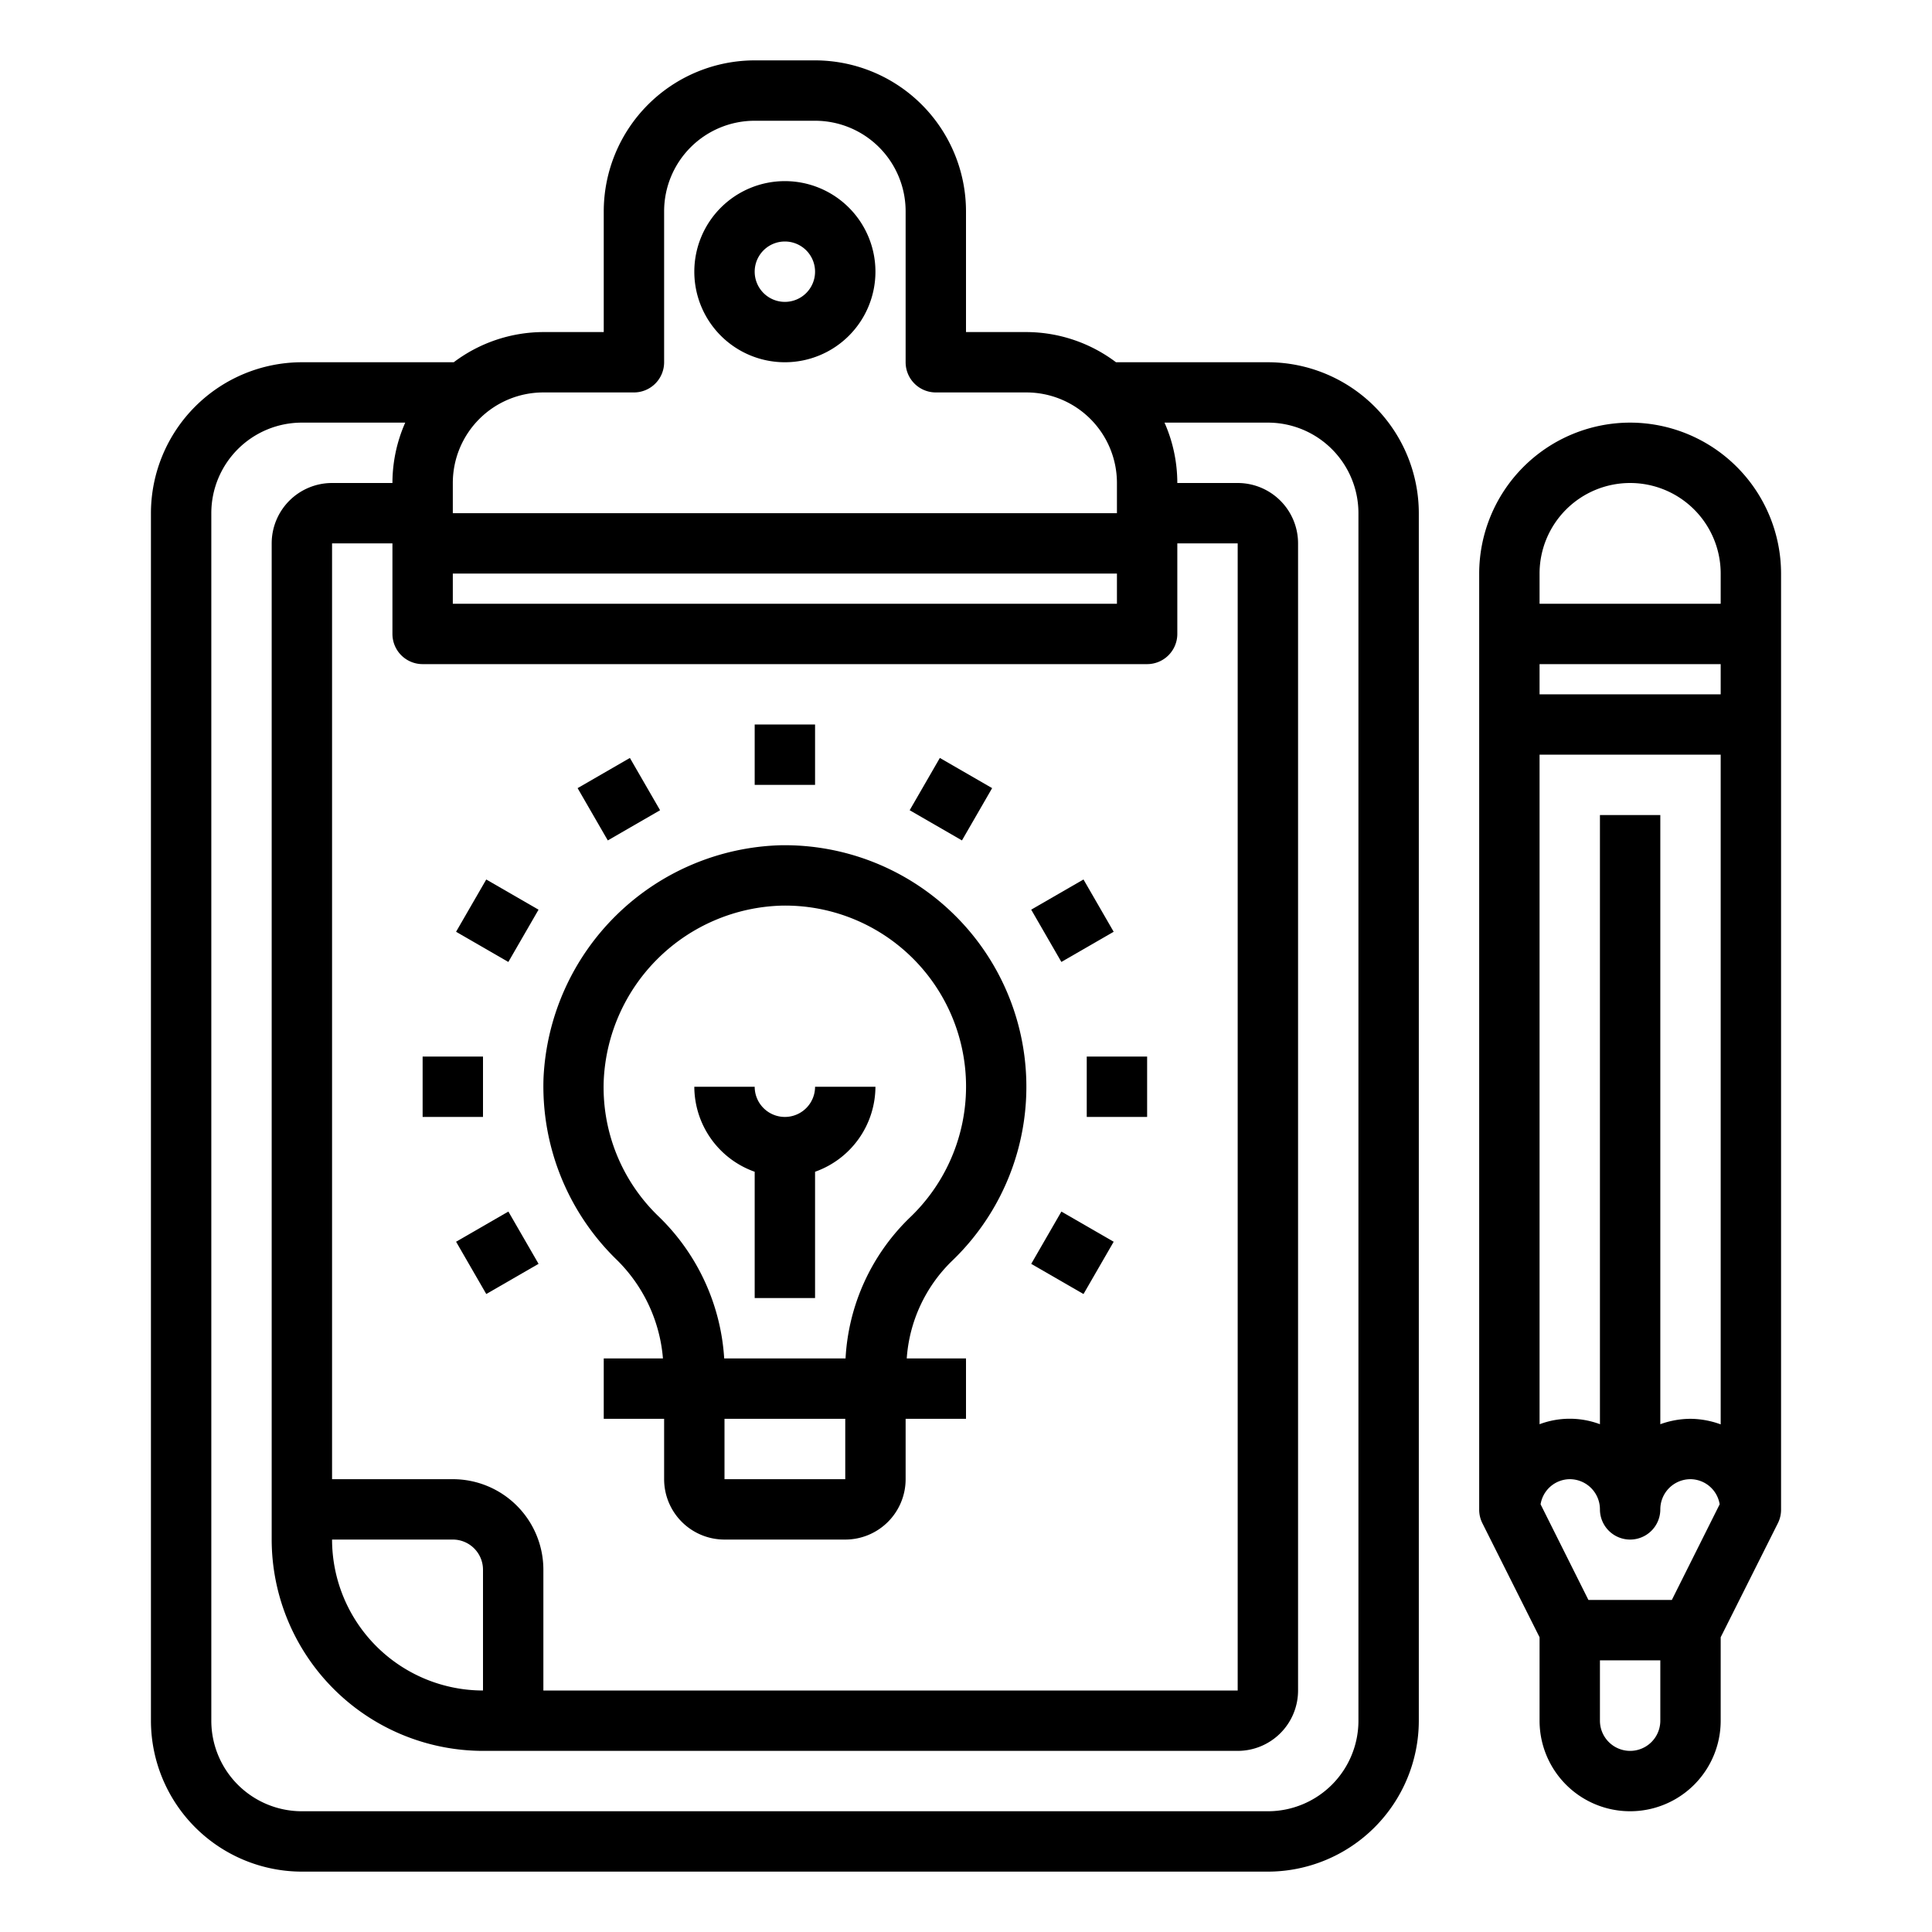 <svg xmlns="http://www.w3.org/2000/svg" viewBox="0 0 64 64" x="0px" y="0px"><g><path d="M54,14a5.006,5.006,0,0,0-5,5V50a1,1,0,0,0,.1.447L51,54.236V57a3,3,0,0,0,6,0V54.236l1.9-3.789A1,1,0,0,0,59,50V19A5.006,5.006,0,0,0,54,14Zm0,2a3,3,0,0,1,3,3v1H51V19A3,3,0,0,1,54,16Zm1.382,37H52.618l-1.584-3.168A.988.988,0,0,1,52,49a1,1,0,0,1,1,1,1,1,0,0,0,2,0,1,1,0,0,1,1-1,.988.988,0,0,1,.966.832ZM56,47a2.963,2.963,0,0,0-1,.179V27H53V47.179a2.846,2.846,0,0,0-2,0V25h6V47.184A2.966,2.966,0,0,0,56,47Zm1-24H51V22h6ZM55,57a1,1,0,0,1-2,0V55h2Z"></path><path d="M42,12H36.969A4.952,4.952,0,0,0,34,11H32V7a5.006,5.006,0,0,0-5-5H25a5.006,5.006,0,0,0-5,5v4H18a4.952,4.952,0,0,0-2.969,1H10a5.006,5.006,0,0,0-5,5V57a5.006,5.006,0,0,0,5,5H42a5.006,5.006,0,0,0,5-5V17A5.006,5.006,0,0,0,42,12ZM16,56a5.006,5.006,0,0,1-5-5h4a1,1,0,0,1,1,1Zm-1-7H11V18h2v3a1,1,0,0,0,1,1H38a1,1,0,0,0,1-1V18h2V56H18V52A3,3,0,0,0,15,49Zm0-30H37v1H15Zm3-6h3a1,1,0,0,0,1-1V7a3,3,0,0,1,3-3h2a3,3,0,0,1,3,3v5a1,1,0,0,0,1,1h3a3,3,0,0,1,3,3v1H15V16A3,3,0,0,1,18,13ZM45,57a3,3,0,0,1-3,3H10a3,3,0,0,1-3-3V17a3,3,0,0,1,3-3h3.424A4.95,4.95,0,0,0,13,16H11a2,2,0,0,0-2,2V51a7.008,7.008,0,0,0,7,7H41a2,2,0,0,0,2-2V18a2,2,0,0,0-2-2H39a4.95,4.95,0,0,0-.424-2H42a3,3,0,0,1,3,3Z"></path><path d="M26,12a3,3,0,1,0-3-3A3,3,0,0,0,26,12Zm0-4a1,1,0,1,1-1,1A1,1,0,0,1,26,8Z"></path><path d="M21.961,45H20v2h2v2a2,2,0,0,0,2,2h4a2,2,0,0,0,2-2V47h2V45H30.037a4.981,4.981,0,0,1,1.5-3.231A7.99,7.99,0,0,0,31.61,30.3,8.007,8.007,0,0,0,25.865,28a8.093,8.093,0,0,0-7.86,7.705,8.011,8.011,0,0,0,2.387,5.99A5.17,5.17,0,0,1,21.961,45ZM24,49V47h4v2Zm1.9-19A5.993,5.993,0,0,1,30.15,40.324,7.011,7.011,0,0,0,28.01,45H23.99a7.162,7.162,0,0,0-2.2-4.731A5.927,5.927,0,0,1,20,35.778,6.069,6.069,0,0,1,25.9,30Z"></path><path d="M25,38.816V43h2V38.816A3,3,0,0,0,29,36H27a1,1,0,0,1-2,0H23A3,3,0,0,0,25,38.816Z"></path><rect x="25" y="24" width="2" height="2"></rect><rect x="19.5" y="25.474" width="2" height="2" transform="translate(-10.491 13.798) rotate(-30.002)"></rect><rect x="15.474" y="29.5" width="2" height="2" transform="translate(-18.177 29.516) rotate(-59.998)"></rect><rect x="14" y="35" width="2" height="2"></rect><rect x="15.474" y="40.5" width="2" height="2" transform="translate(-18.54 13.794) rotate(-29.995)"></rect><rect x="34.526" y="40.5" width="2" height="2" transform="translate(-18.176 51.522) rotate(-60.005)"></rect><rect x="36" y="35" width="2" height="2"></rect><rect x="34.526" y="29.5" width="2" height="2" transform="translate(-10.49 21.845) rotate(-29.995)"></rect><rect x="30.5" y="25.474" width="2" height="2" transform="translate(-7.176 40.52) rotate(-60.005)"></rect></g></svg>